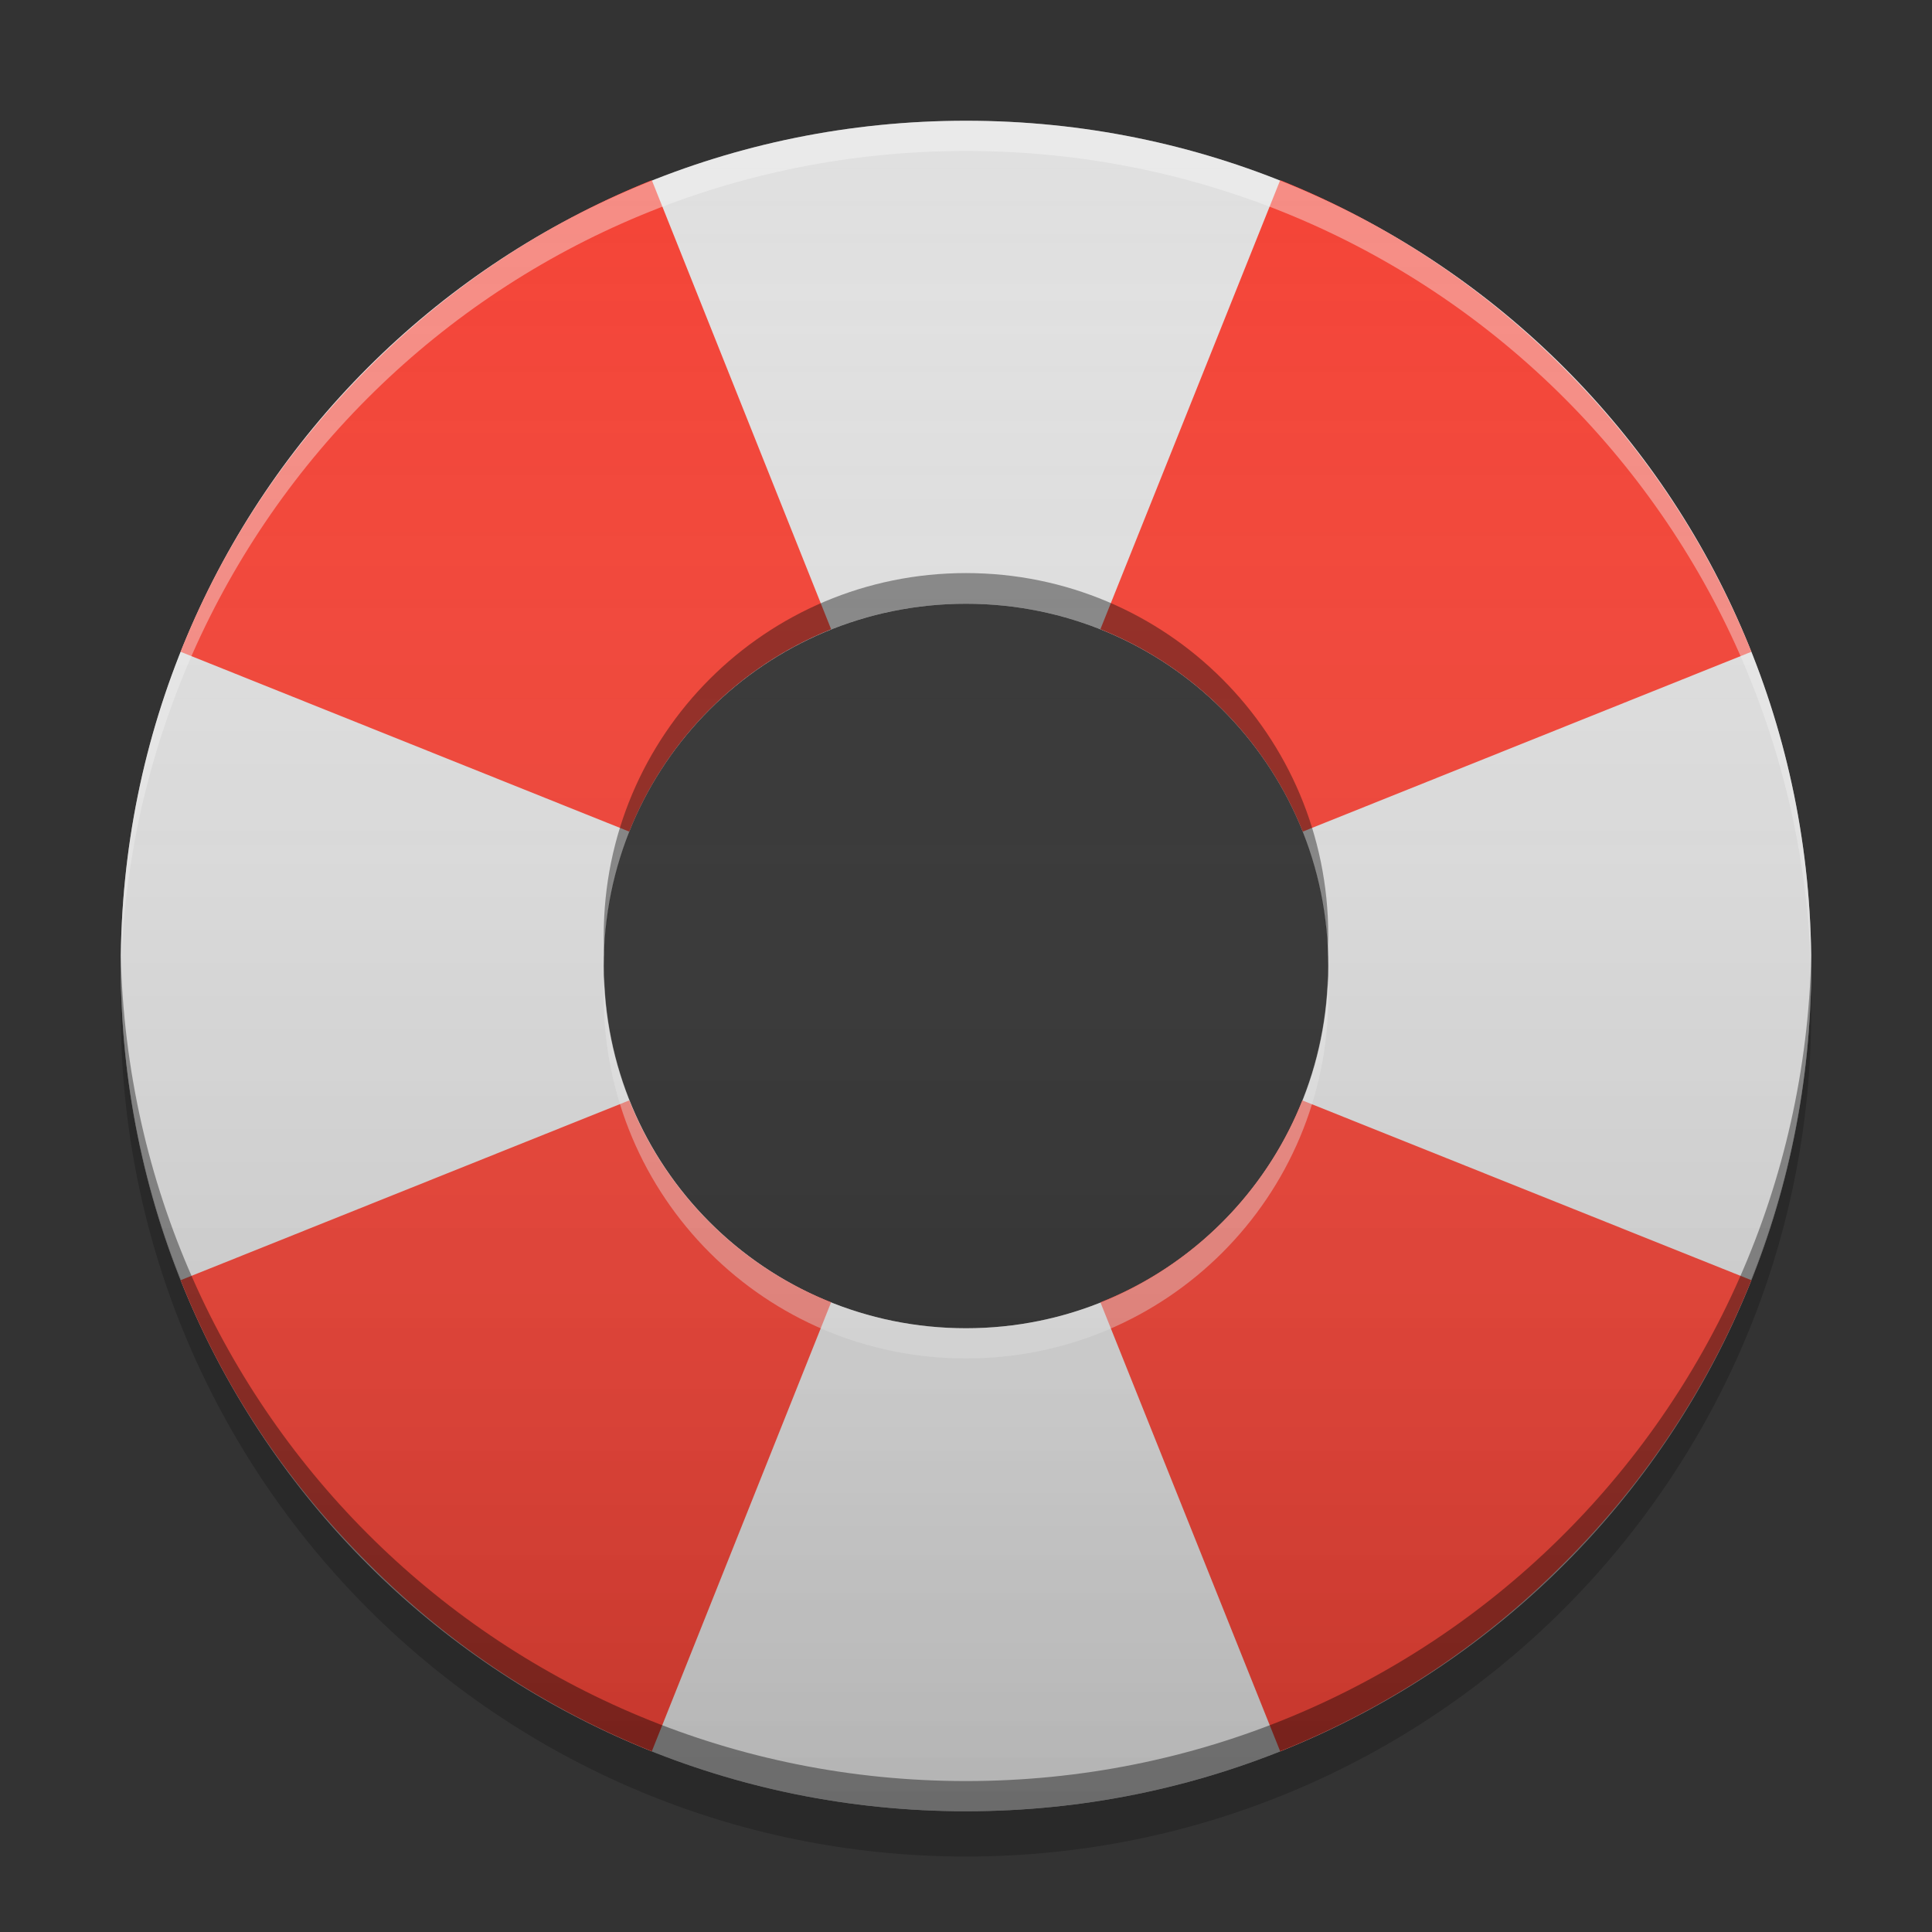 
<svg xmlns="http://www.w3.org/2000/svg" xmlns:xlink="http://www.w3.org/1999/xlink" width="16" height="16" viewBox="0 0 16 16" version="1.1">
<rect x="0" y="0" width="16" height="16" fill="#333333" stroke="none"/>
<defs>
<linearGradient id="linear0" gradientUnits="userSpaceOnUse" x1="8.467" y1="-199.125" x2="8.467" y2="-213.942" gradientTransform="matrix(0.945,0,0,0.945,0,203.15)">
<stop offset="0" style="stop-color:rgb(0%,0%,0%);stop-opacity:0.2;"/>
<stop offset="1" style="stop-color:rgb(100%,100%,100%);stop-opacity:0;"/>
</linearGradient>
</defs>
<g id="surface1">
<path style=" stroke:none;fill-rule:nonzero;fill:rgb(87.843%,87.843%,87.843%);fill-opacity:1;" d="M 8 1 C 4.121 1 1 4.121 1 8 C 1 11.879 4.121 15 8 15 C 11.879 15 15 11.879 15 8 C 15 4.121 11.879 1 8 1 Z M 8 5 C 9.66 5 11 6.336 11 8 C 11 9.66 9.66 11 8 11 C 6.34 11 5 9.66 5 8 C 5 6.336 6.34 5 8 5 Z M 8 5 "/>
<path style=" stroke:none;fill-rule:nonzero;fill:rgb(0%,0%,0%);fill-opacity:0.2;" d="M 1.004 8.188 C 1 8.25 1 8.312 1 8.375 C 1 12.242 4.133 15.375 8 15.375 C 11.867 15.375 15 12.242 15 8.375 C 15 8.312 15 8.25 14.996 8.188 C 14.898 11.965 11.805 15 8 15 C 4.195 15 1.102 11.965 1.004 8.188 Z M 1.004 8.188 "/>
<path style=" stroke:none;fill-rule:nonzero;fill:rgb(95.686%,26.275%,21.176%);fill-opacity:1;" d="M 5.398 1.492 C 4.543 1.836 3.742 2.355 3.051 3.047 C 2.355 3.742 1.836 4.543 1.496 5.398 L 5.211 6.887 C 5.516 6.121 6.121 5.516 6.883 5.211 Z M 10.602 1.492 L 9.113 5.211 C 9.879 5.516 10.484 6.121 10.789 6.887 L 14.504 5.398 C 14.16 4.543 13.645 3.742 12.949 3.047 C 12.258 2.355 11.457 1.836 10.602 1.492 Z M 5.211 9.113 L 1.496 10.602 C 1.836 11.457 2.355 12.258 3.051 12.949 C 3.742 13.645 4.543 14.16 5.398 14.504 L 6.883 10.785 C 6.121 10.484 5.516 9.875 5.211 9.113 Z M 10.785 9.113 C 10.484 9.875 9.875 10.484 9.113 10.785 L 10.602 14.504 C 11.457 14.16 12.258 13.645 12.949 12.949 C 13.645 12.258 14.16 11.457 14.504 10.602 Z M 10.785 9.113 "/>
<path style=" stroke:none;fill-rule:nonzero;fill:rgb(98.039%,98.039%,98.039%);fill-opacity:0.4;" d="M 8 1 C 4.121 1 1 4.121 1 8 C 1 8.027 1 8.059 1 8.086 C 1.09 4.285 4.176 1.25 8 1.25 C 11.824 1.25 14.91 4.285 15 8.086 C 15 8.059 15 8.027 15 8 C 15 4.121 11.879 1 8 1 Z M 5.004 8.09 C 5 8.141 5 8.195 5 8.25 C 5 9.914 6.34 11.25 8 11.25 C 9.66 11.25 11 9.914 11 8.25 C 11 8.195 10.996 8.141 10.996 8.09 C 10.949 9.707 9.633 11 8 11 C 6.367 11 5.051 9.707 5.004 8.09 Z M 5.004 8.09 "/>
<path style=" stroke:none;fill-rule:nonzero;fill:rgb(0%,0%,0%);fill-opacity:0.4;" d="M 8 15 C 4.121 15 1 11.879 1 8 C 1 7.969 1 7.941 1 7.91 C 1.09 11.715 4.176 14.75 8 14.75 C 11.824 14.75 14.91 11.715 15 7.91 C 15 7.941 15 7.969 15 8 C 15 11.879 11.879 15 8 15 Z M 5.004 7.91 C 5 7.855 5 7.801 5 7.746 C 5 6.086 6.34 4.746 8 4.746 C 9.66 4.746 11 6.086 11 7.746 C 11 7.801 10.996 7.855 10.996 7.91 C 10.949 6.289 9.633 5 8 5 C 6.367 5 5.051 6.289 5.004 7.91 Z M 5.004 7.91 "/>
<path style=" stroke:none;fill-rule:nonzero;fill:url(#linear0);" d="M 8 1 C 11.867 1 15 4.133 15 8 C 15 11.867 11.867 15 8 15 C 4.133 15 1 11.867 1 8 C 1 4.133 4.133 1 8 1 Z M 8 1 "/>
</g>
</svg>
